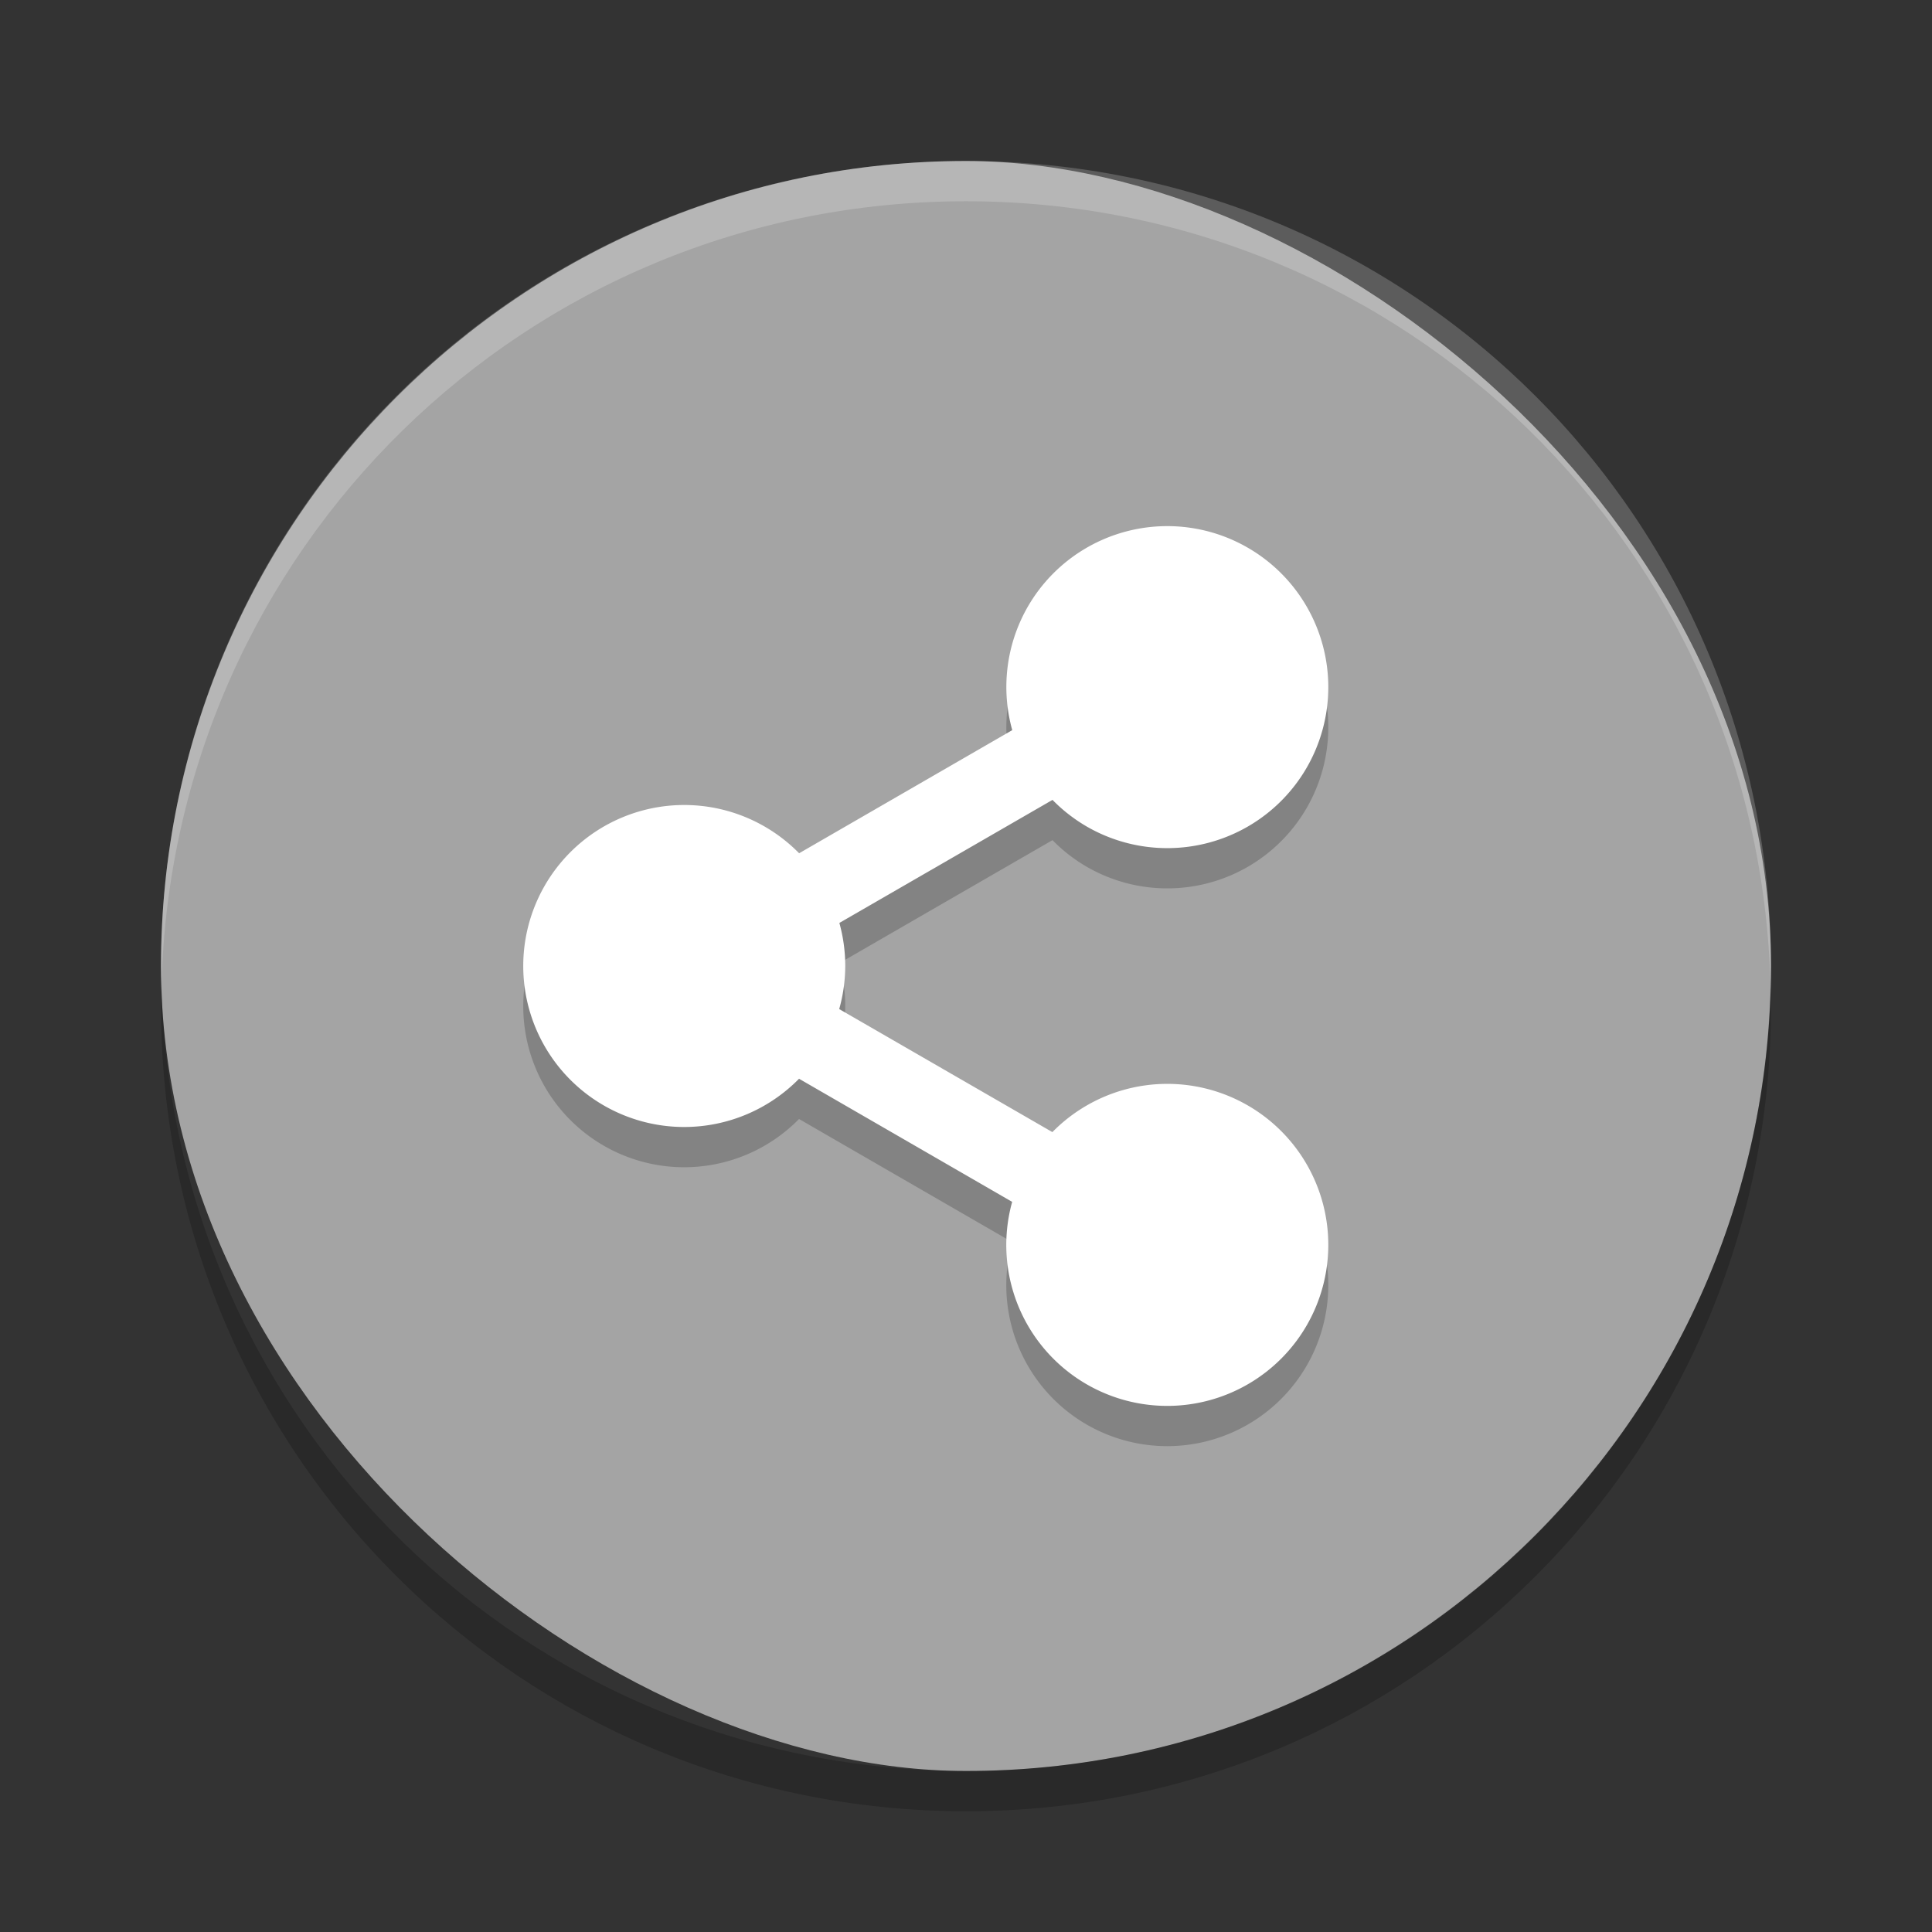 <svg xmlns="http://www.w3.org/2000/svg" width="48" height="48" version="1">
 <rect width="100%" height="100%" fill="#333333" stroke="none"/>
 <rect fill="#a4a4a4" width="40" height="40" x="-44" y="-44" rx="20" ry="20" transform="matrix(0,-1,-1,0,0,0)"/>
 <path opacity=".2" d="m28.811 14.076a4 4 0 0 0 -3.275 1.996 4 4 0 0 0 -0.387 3.068l-5.295 3.059a4 4 0 0 0 -2.854 -1.199 4 4 0 0 0 -4 4 4 4 0 0 0 4 4 4 4 0 0 0 2.852 -1.199l5.295 3.059a4 4 0 0 0 0.388 3.068 4 4 0 0 0 5.465 1.465 4 4 0 0 0 1.465 -5.465 4 4 0 0 0 -5.465 -1.463 4 4 0 0 0 -0.854 0.662l-5.296-3.057a4 4 0 0 0 0.15 -1.07 4 4 0 0 0 -0.146 -1.07l5.295-3.057a4 4 0 0 0 0.851 0.662 4 4 0 0 0 5.465 -1.463 4 4 0 0 0 -1.465 -5.465 4 4 0 0 0 -2.189 -0.531z"/>
 <path fill="#fff" d="m28.811 13.076a4 4 0 0 0 -3.275 1.996 4 4 0 0 0 -0.387 3.068l-5.295 3.059a4 4 0 0 0 -2.854 -1.199 4 4 0 0 0 -4 4 4 4 0 0 0 4 4 4 4 0 0 0 2.852 -1.199l5.295 3.059a4 4 0 0 0 0.388 3.068 4 4 0 0 0 5.465 1.465 4 4 0 0 0 1.465 -5.465 4 4 0 0 0 -5.465 -1.463 4 4 0 0 0 -0.854 0.662l-5.296-3.057a4 4 0 0 0 0.15 -1.07 4 4 0 0 0 -0.146 -1.07l5.295-3.057a4 4 0 0 0 0.851 0.662 4 4 0 0 0 5.465 -1.463 4 4 0 0 0 -1.465 -5.465 4 4 0 0 0 -2.189 -0.531z"/>
 <path fill="#fff" opacity=".2" d="m24 4c-11.08 0-20 8.92-20 20 0 0.168 0.008 0.333 0.012 0.5 0.265-10.846 9.076-19.5 19.988-19.5s19.724 8.654 19.988 19.5c0.004-0.167 0.012-0.332 0.012-0.5 0-11.08-8.92-20-20-20z"/>
 <path opacity=".2" d="m4.012 24.5c-0.004 0.167-0.012 0.332-0.012 0.5 0 11.08 8.92 20 20 20s20-8.92 20-20c0-0.168-0.008-0.333-0.012-0.5-0.264 10.846-9.076 19.5-19.988 19.5s-19.724-8.654-19.988-19.5z"/>
</svg>
